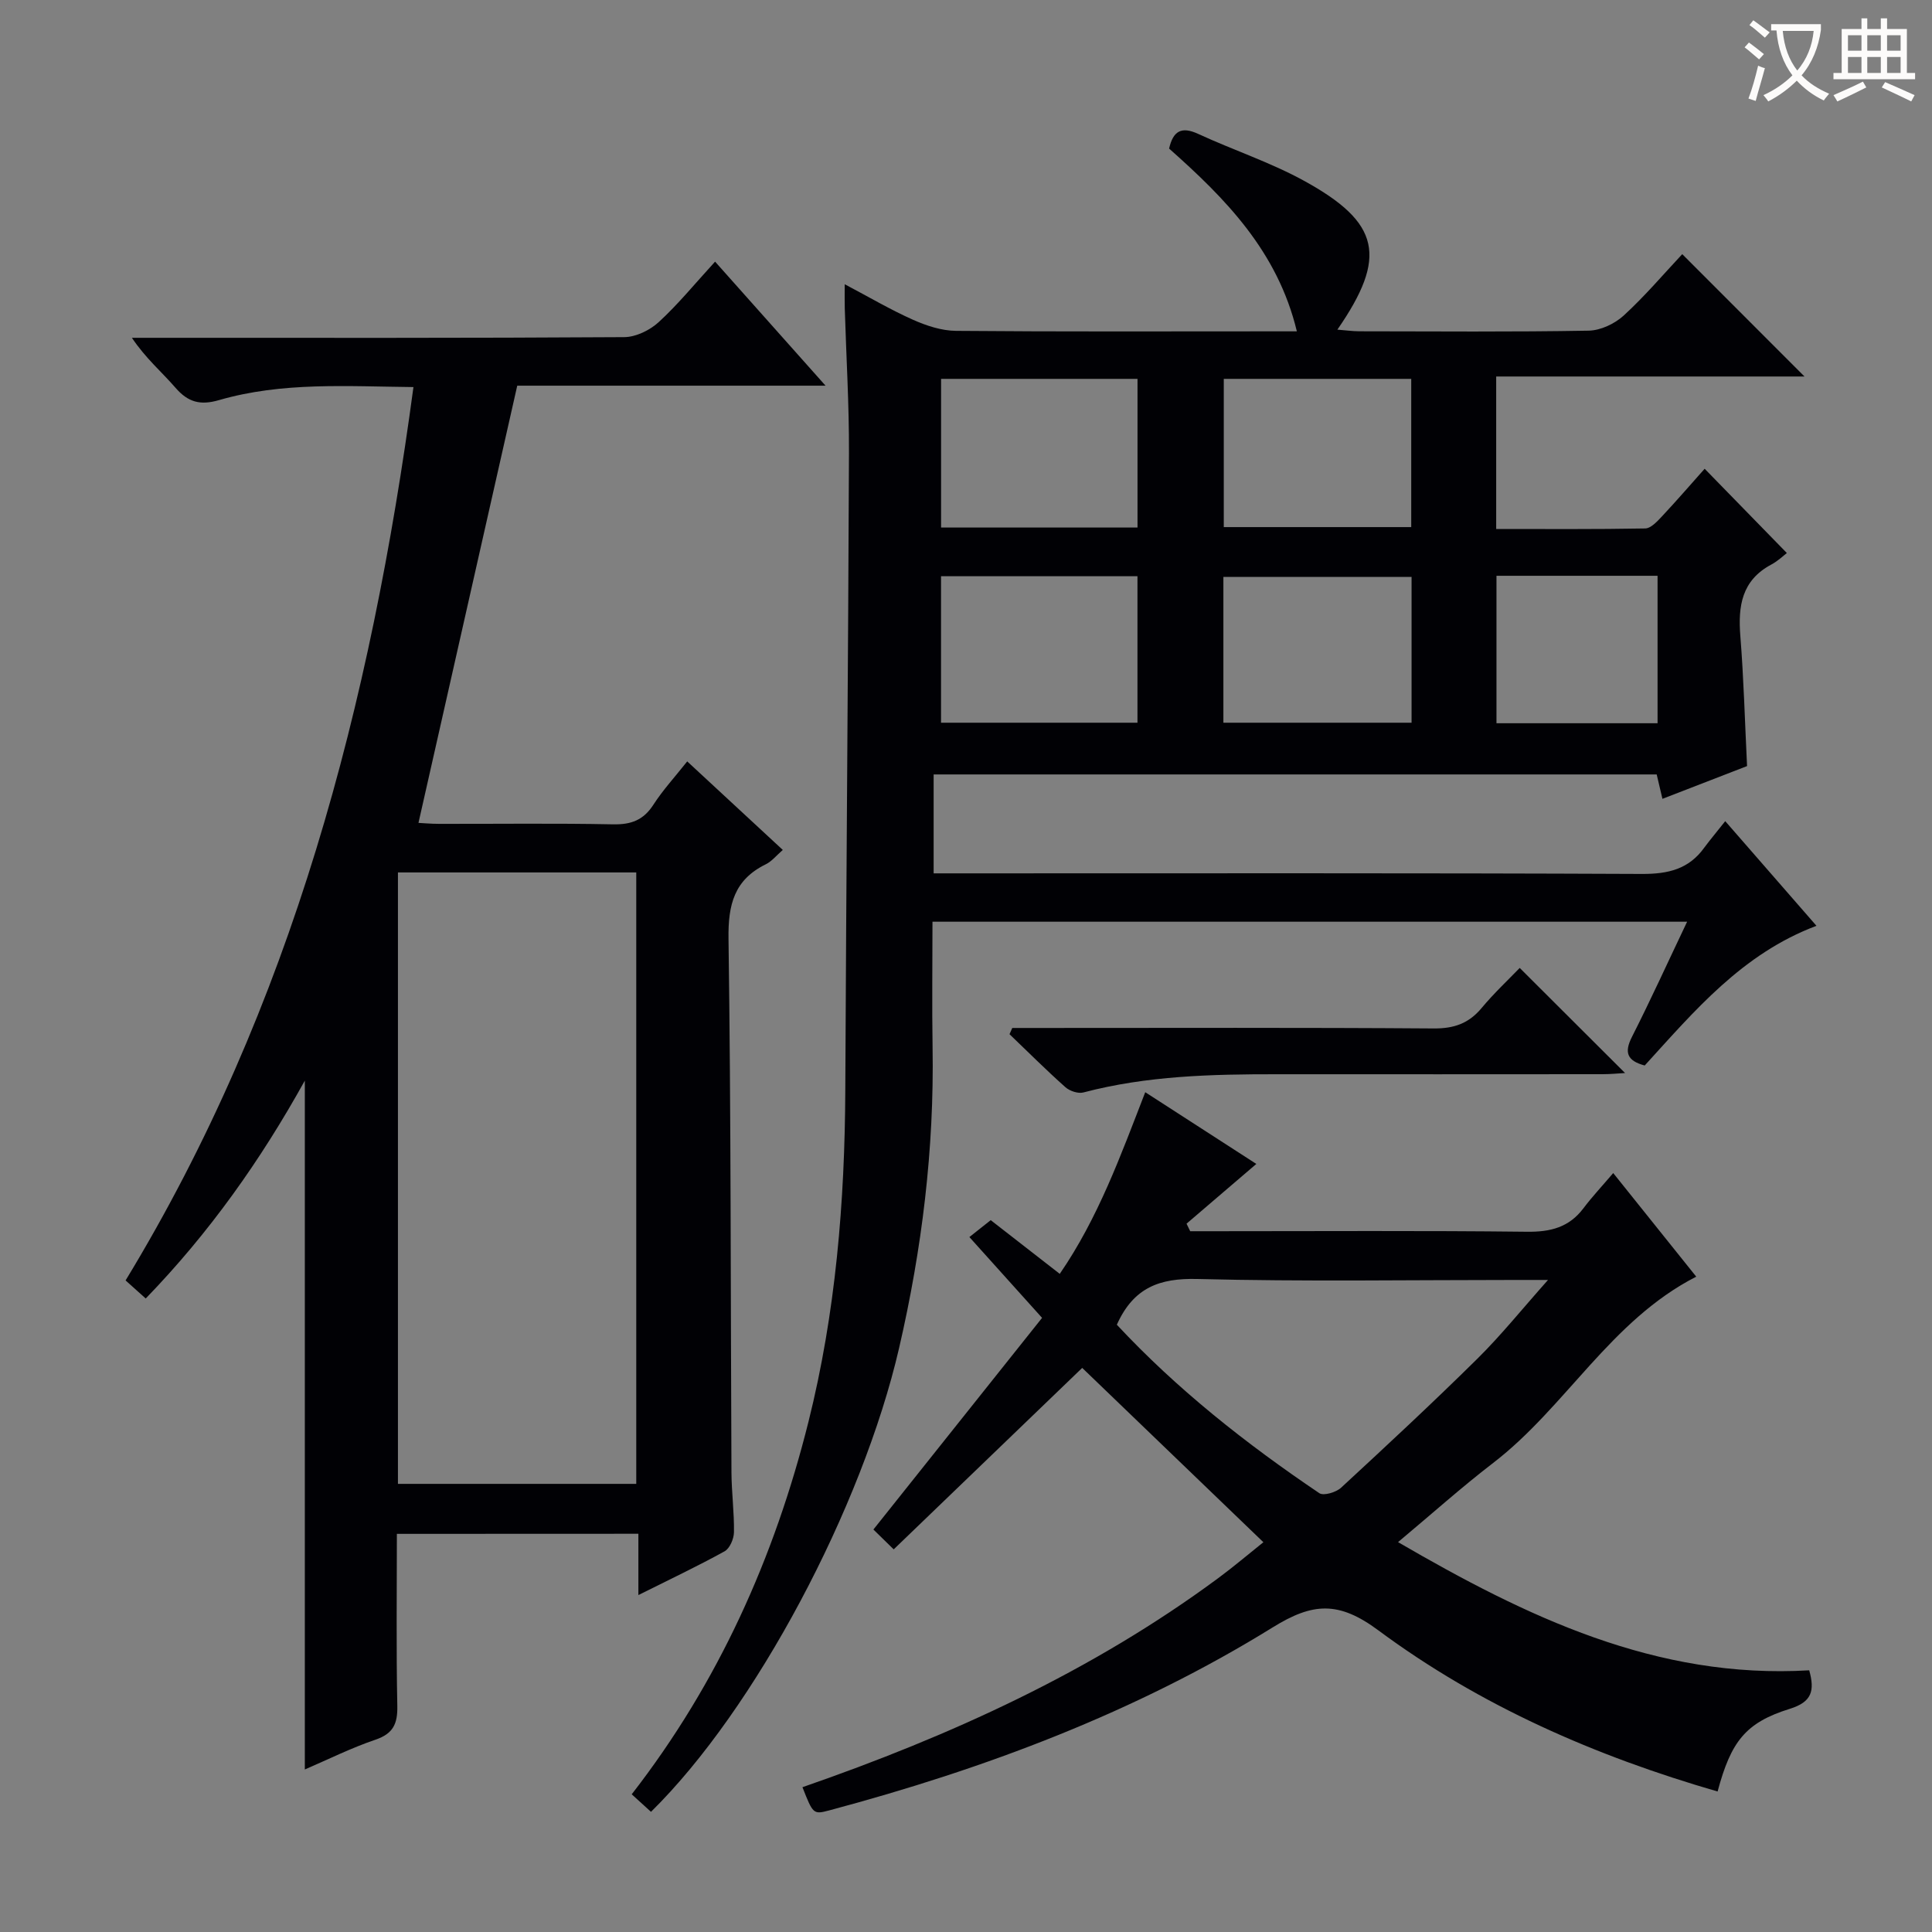 <svg enable-background="new 0 0 400 400" viewBox="0 0 400 400" xmlns="http://www.w3.org/2000/svg"><rect x="0" y="0" width="400" height="400" fill="#808080" stroke="none"/><g fill="#010105"><path d="m357.19 170.01c6.64 7.61 12.52 14.36 18.89 21.67-15.36 5.77-25.29 17.66-35.56 28.92-3.63-.97-4.29-2.67-2.65-5.91 3.89-7.67 7.45-15.51 11.43-23.86-52.32 0-104 0-156.24 0 0 8.75-.12 17.37.02 25.98.35 21.06-2.19 41.77-6.93 62.28-7.63 33.01-29.77 74.79-51.37 96.03-1.26-1.15-2.54-2.32-3.99-3.63 17.96-23.13 29.56-49.04 36.59-77.11 5.64-22.56 7.53-45.52 7.63-68.71.19-43.97.6-87.93.76-131.9.04-9.98-.57-19.95-.87-29.93-.04-1.44-.01-2.89-.01-4.99 5.05 2.66 9.46 5.27 14.11 7.34 2.78 1.24 5.92 2.28 8.91 2.31 21.66.19 43.32.1 64.98.1h5.61c-3.98-16.55-14.77-27.48-26.45-37.84.83-3.62 2.52-4.66 6.04-3.03 7.23 3.34 14.89 5.86 21.84 9.67 15.88 8.7 17.37 15.78 6.96 30.85 1.7.13 3.11.33 4.52.34 15.83.02 31.66.15 47.49-.13 2.47-.04 5.4-1.42 7.26-3.12 4.39-4.02 8.27-8.6 12.13-12.72 8.81 8.81 16.9 16.91 25.31 25.33-21.15 0-42.31 0-63.83 0v31.57c10.34 0 20.6.08 30.85-.11 1.19-.02 2.51-1.48 3.49-2.52 3.06-3.27 5.99-6.66 8.82-9.84 5.6 5.74 11.02 11.29 17.02 17.45-.64.48-1.83 1.65-3.25 2.4-6.1 3.27-6.88 8.58-6.38 14.8.7 8.76.93 17.56 1.39 26.91-5.57 2.16-11.39 4.41-17.52 6.78-.46-1.94-.82-3.48-1.19-5.05-49.95 0-99.7 0-149.7 0v20.48h5.69c46.99 0 93.98-.09 140.97.12 5.43.02 9.7-.99 12.91-5.47 1.29-1.74 2.69-3.38 4.32-5.46zm-121.68-60.79c0-10.42 0-20.46 0-30.78-13.69 0-27.06 0-40.67 0v30.78zm-40.68 10.08v30.33h40.67c0-10.28 0-20.2 0-30.33-13.61 0-26.89 0-40.67 0zm58.54-40.86v30.69h38.81c0-10.53 0-20.59 0-30.69-13.15 0-25.89 0-38.81 0zm38.88 41.01c-13.23 0-26.12 0-38.96 0v30.18h38.96c0-10.31 0-20.23 0-30.18zm17.58-.24v30.53h33.35c0-10.31 0-20.35 0-30.53-11.23 0-22.04 0-33.35 0z"/><path d="m82.17 317.57c0 12.05-.15 23.85.09 35.63.07 3.69-.84 5.73-4.54 6.99-5.01 1.7-9.78 4.08-14.61 6.16 0-47.48 0-94.65 0-142.62-9.17 16.54-19.81 31.55-32.94 45.11-1.44-1.29-2.63-2.37-4.17-3.74 34.52-56.8 50.78-119.38 59.6-184.96-13.69-.14-27.15-1.1-40.26 2.7-3.88 1.13-6.41.44-9.01-2.56-2.82-3.26-6.16-6.07-9.02-10.34h4.97c32.32 0 64.65.07 96.97-.14 2.42-.02 5.32-1.44 7.15-3.13 4.01-3.68 7.48-7.95 11.65-12.5 7.56 8.49 14.87 16.71 22.87 25.68-22.32 0-43.55 0-63.83 0-6.87 30.43-13.62 60.27-20.45 90.52.83.04 2.57.2 4.32.2 12 .02 24-.14 35.99.1 3.72.07 6.27-.87 8.32-4.05 1.97-3.05 4.46-5.76 7.01-8.98 6.62 6.13 13.03 12.06 19.79 18.33-1.35 1.17-2.29 2.37-3.52 2.97-6.54 3.21-7.82 8.36-7.72 15.4.52 36.81.43 73.64.61 110.45.02 4.15.58 8.3.52 12.44-.02 1.36-.86 3.35-1.94 3.95-5.65 3.12-11.49 5.88-17.85 9.06 0-4.51 0-8.41 0-12.69-16.65.02-32.89.02-50 .02zm49.56-10.35c0-42.4 0-84.46 0-126.59-16.62 0-32.95 0-49.34 0v126.59z"/><path d="m374.58 345.82c1.18 4.25.55 6.55-4.01 7.97-9.18 2.86-12.18 6.75-14.96 17.12-25.25-7.31-49.15-17.72-70.23-33.36-8.23-6.11-13.59-5.75-21.86-.63-28.46 17.62-59.56 29.28-91.83 37.9-3.32.89-3.37.74-5.55-4.8 30.6-10.61 59.87-23.91 86.06-43.27 3.18-2.35 6.19-4.91 9.37-7.45-12.84-12.36-25.38-24.42-37.51-36.09-13 12.52-25.92 24.96-39.03 37.57-1.93-1.89-3.11-3.05-4.2-4.11 11.78-14.78 23.33-29.27 34.92-43.82-5.38-5.98-10.04-11.15-15.05-16.73 1.38-1.09 2.67-2.12 4.42-3.5 4.48 3.48 9.15 7.12 14.29 11.12 7.95-11.56 12.6-24.46 17.7-37.61 8.09 5.23 15.73 10.16 23 14.85-4.88 4.18-9.66 8.28-14.45 12.37.25.52.51 1.04.76 1.56h5.24c21.5 0 43-.14 64.49.11 4.87.06 8.71-.91 11.69-4.87 1.8-2.39 3.86-4.58 6.16-7.28 6.19 7.72 11.67 14.57 17.19 21.45-17.74 9.07-26.97 26.98-42.04 38.56-6.57 5.05-12.76 10.6-19.7 16.4 26.51 15.41 53.45 28.42 85.13 26.54zm-143.35-71.55c12.45 13.36 26.76 24.65 41.93 34.88.88.59 3.46-.18 4.49-1.13 9.52-8.79 19.02-17.62 28.23-26.72 4.88-4.82 9.2-10.21 14.62-16.3-3.08 0-4.69 0-6.3 0-22.12 0-44.24.36-66.35-.2-7.72-.19-13.15 1.73-16.62 9.47z"/><path d="m209.58 212.83h5.33c27.31 0 54.61-.1 81.92.1 4.21.03 7.26-1.03 9.93-4.24 2.55-3.06 5.48-5.8 7.88-8.29 7.37 7.35 14.48 14.45 21.81 21.76-1.3.07-2.98.24-4.66.24-22.48.02-44.95.02-67.43.01-13.47-.01-26.89.3-40.05 3.77-1.09.29-2.84-.29-3.73-1.09-3.97-3.53-7.73-7.29-11.57-10.97.18-.43.37-.86.57-1.29z"/></g><path d="m362.1 8.8c1.1.8 2.1 1.6 3.1 2.4l-1 1.1c-1.3-1.1-2.3-2-3-2.5zm1.9 4.8c.5.2.9.4 1.4.5-.6 2.3-1.3 4.5-1.9 6.8l-1.5-.5c.8-2.1 1.4-4.3 2-6.8zm-1-9.4c1.3.9 2.4 1.8 3.4 2.5l-1 1.1c-1.4-1.2-2.4-2.1-3.2-2.6zm3.7 2.2v-1.4h10.3v1.2c-.5 3.6-1.8 6.8-4 9.4 1.5 1.6 3.4 2.8 5.7 3.8-.3.4-.7.8-1.1 1.4-2.3-1.1-4.1-2.5-5.6-4.1-1.6 1.6-3.6 3.1-5.9 4.3-.3-.5-.7-.9-1-1.3 2.4-1.1 4.4-2.5 6-4.1-1.9-2.5-3-5.6-3.3-9.3h-1.1zm8.8 0h-6.4c.3 3.3 1.3 6 3 8.2 2-2.3 3.1-5.1 3.4-8.2z" fill="#fcfbfa"/><path d="m385.3 3.8h1.3v2.2h2.8v-2.2h1.3v2.2h4.1v9.1h1.7v1.3h-16.9v-1.3h1.7v-9.1h4.1v-2.2zm.4 13.1.7 1.2c-1.8.9-3.8 1.9-6 2.9-.2-.4-.5-.8-.8-1.3 2.3-1 4.3-1.9 6.1-2.8zm-3.1-6.4h2.8v-3.2h-2.8zm0 4.6h2.8v-3.3h-2.8zm4-4.6h2.8v-3.2h-2.8zm0 4.6h2.8v-3.3h-2.8zm3.7 1.9c2.1.9 4.1 1.8 6.1 2.7l-.7 1.3c-2.2-1.1-4.2-2-6.1-2.9zm3.2-9.7h-2.8v3.2h2.8zm-2.8 7.8h2.8v-3.3h-2.8z" fill="#fcfbfa"/></svg>